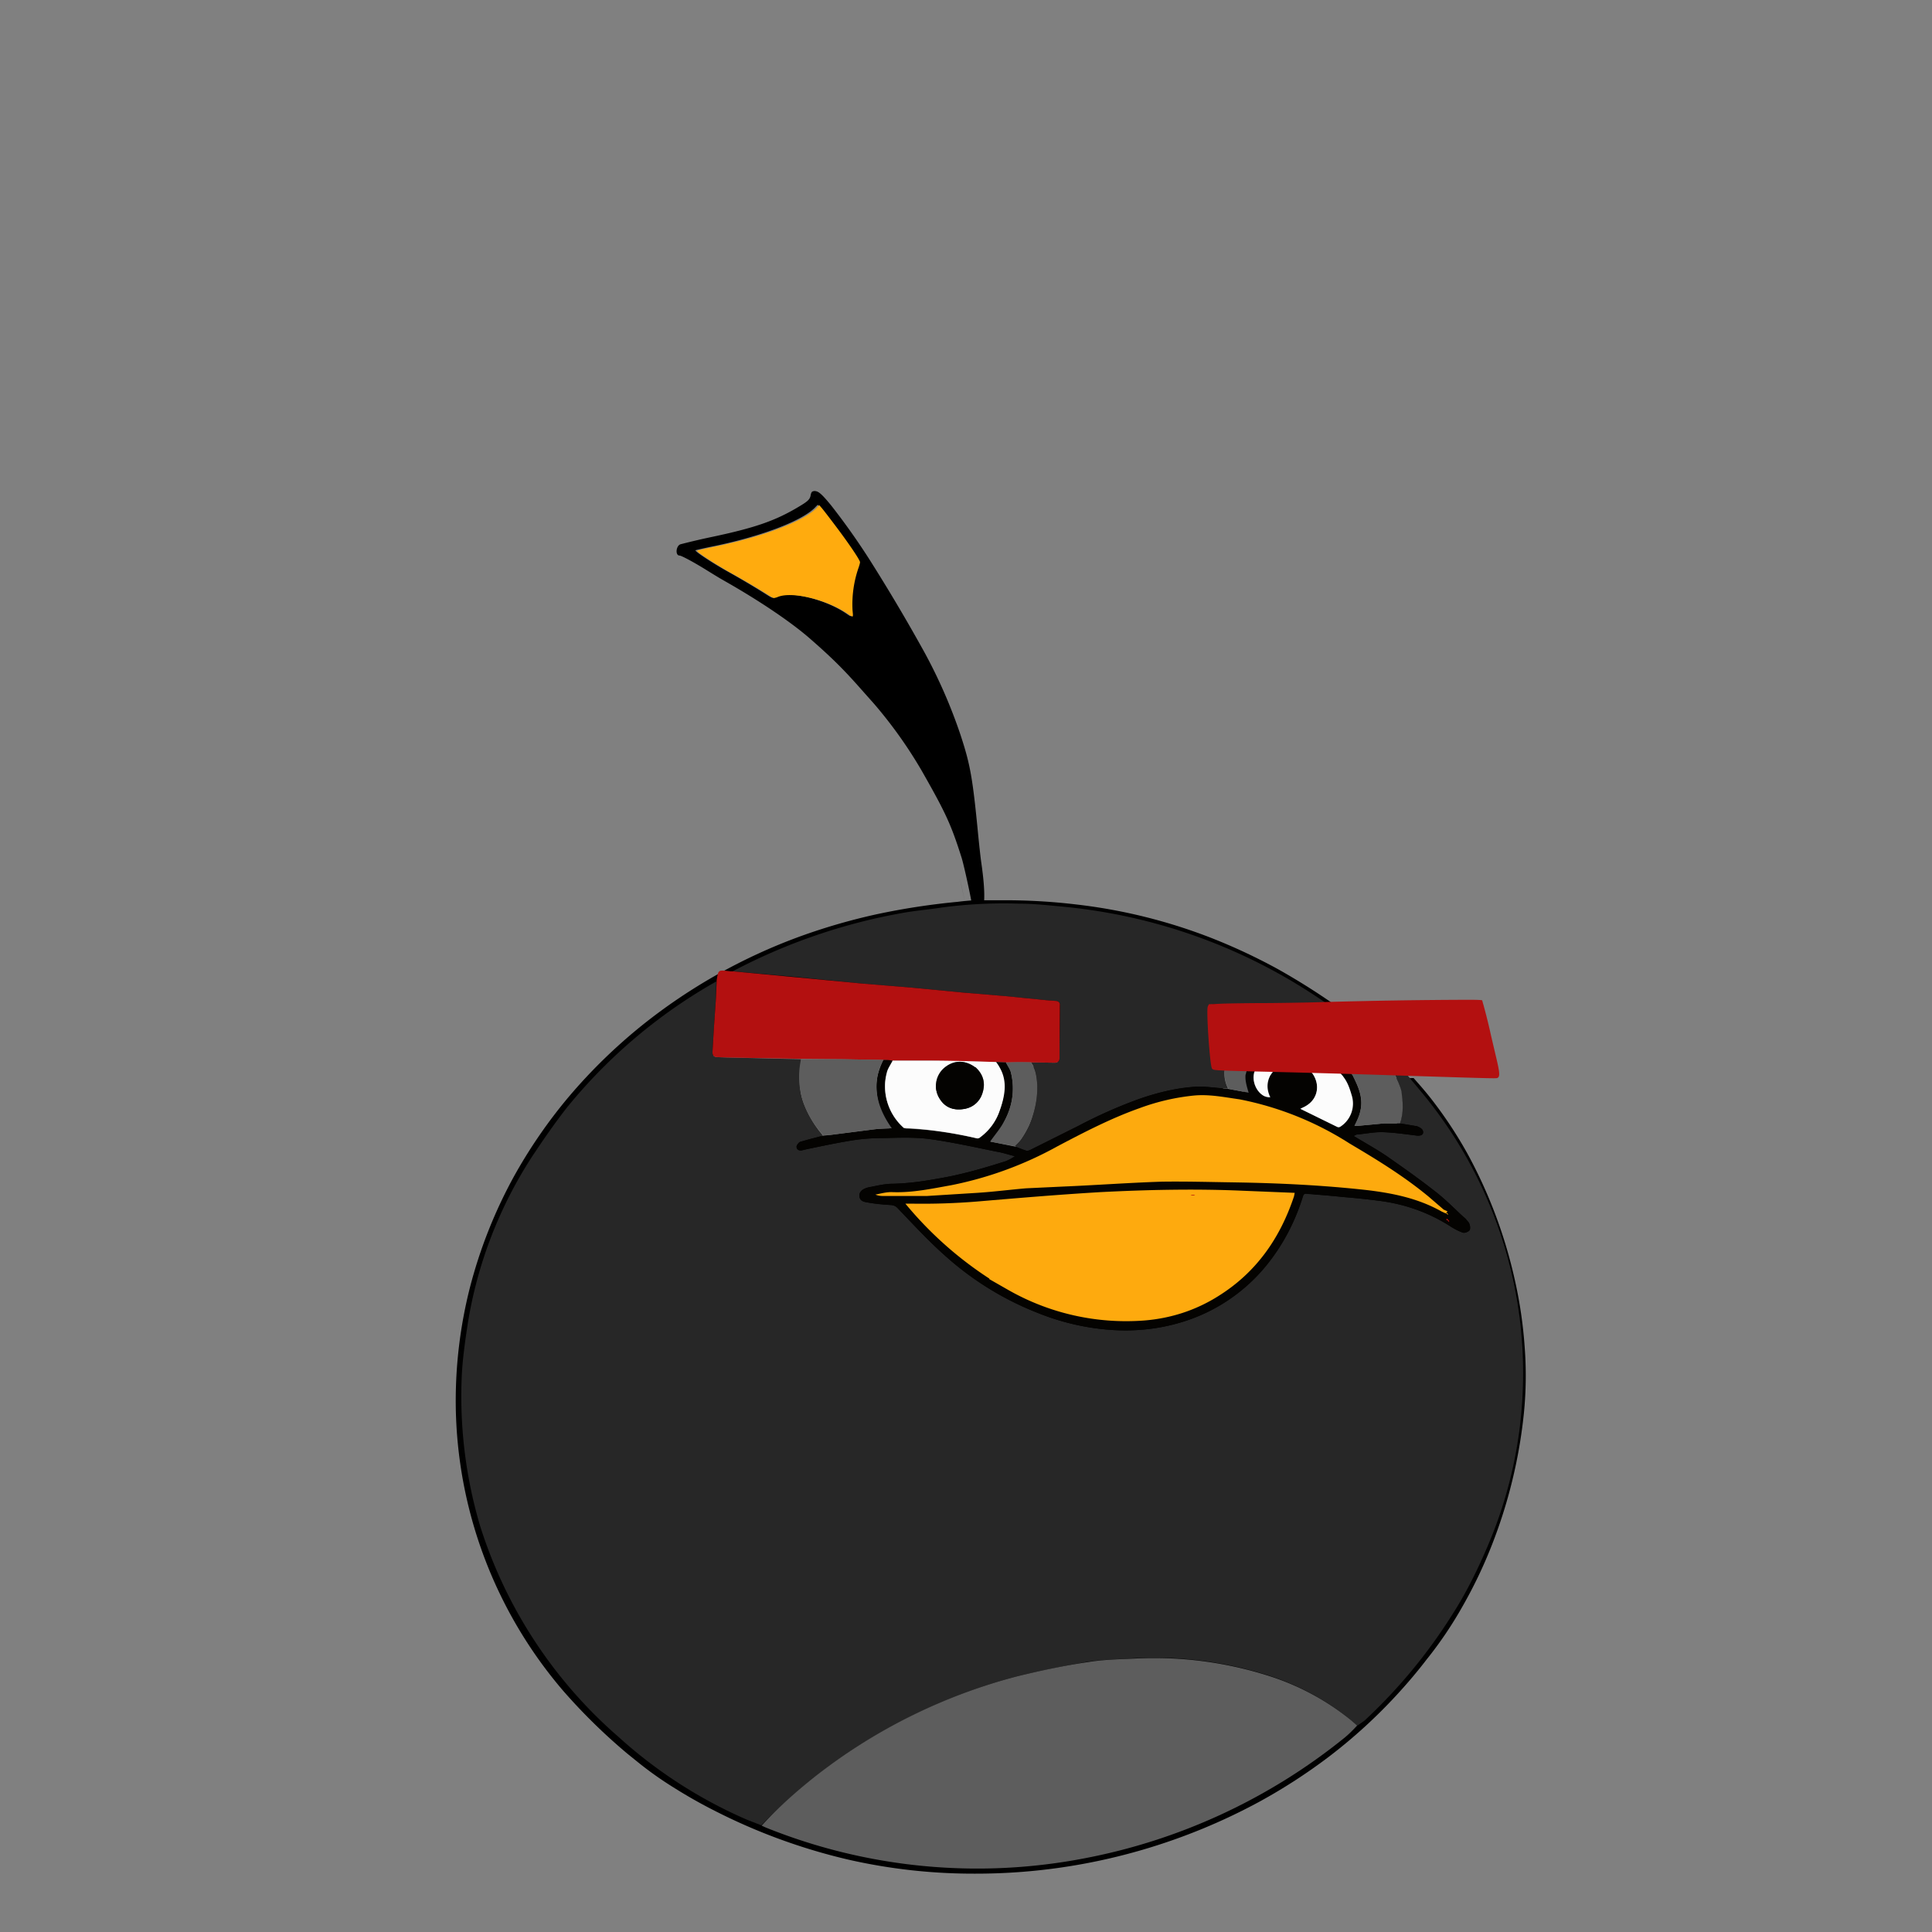 <?xml version="1.0" encoding="UTF-8"?>
<!-- Created with Vectornator (http://vectornator.io/) -->
<svg clip-rule="evenodd" stroke-linecap="round" stroke-linejoin="round" stroke-miterlimit="10" version="1.1" viewBox="0 0 2048 2048" xml:space="preserve" xmlns="http://www.w3.org/2000/svg" xmlns:xlink="http://www.w3.org/1999/xlink">

<rect x="0" y="0" width="2048" height="2048" fill="#808080" stroke="none"/>

<clipPath id="ArtboardFrame">
<rect width="2048" height="2048"/>
</clipPath>

<g transform="matrix(3.698 0 0 3.698 146.89 364.81)"><path d="m192.1 47.435m-0.557 0.702m-2.638 1.815m4.913-0.169m-1.597 1.404m-8.059 1.283m-5.106 2.033m10.914-1.888m8.712 2.299m4.767 6.582m-30.565-5.155m-6.849 4.211m-5.227 1.162c-0.121 0.048 0.121 0.29 0.629 0.678-0.484-0.387-0.75-0.629-0.629-0.678zm-4.767 1.355m0.387 0.121m2.565 1.162m4.598-0.436m41.866 0.968m4.211 1.283m3.146 5.106m-43.802-0.992m10.696 3.243m2.009 1.162m21.659 3.315c0.097 1.089 0.169 1.621 0 1.742 0.169-0.121 0.097-0.653 0-1.742zm-21.127 0.484m20.691 1.137c0.218 0.121 0.363 0.169 0.436 0.121-0.073 0.048-0.242 0-0.436-0.121zm-15.198 2.735c1.646 1.258 3.146 2.444 4.404 3.557-1.258-1.113-2.759-2.299-4.404-3.557zm11.664 10.237m10.333 11.18m10.067 13.528m7.042 12.148m2.783 5.518m2.057 5.034m2.009 5.953m1.694 7.066c0.653 2.904 1.452 6.534 1.452 7.018 0-0.484-0.823-4.114-1.452-7.018zm-0.436 6.824a202.07 202.07 0 0 0-23.401 3.582 174.48 174.48 0 0 0-21.78 6.292 160.54 160.54 0 0 0-45.254 25.386 154.54 154.54 0 0 0-21.102 20.522 144.52 144.52 0 0 0-15.972 23.232 137.89 137.89 0 0 0-12.487 31.654 132.01 132.01 0 0 0-4.041 33.154 127.97 127.97 0 0 0 30.734 82.28 166.08 166.08 0 0 0 18.465 18.102l3.001 2.42a100.87 100.87 0 0 0 10.237 7.26 142.78 142.78 0 0 0 11.882 6.728 168.14 168.14 0 0 0 38.236 13.963 161.39 161.39 0 0 0 36.469 4.017 169.88 169.88 0 0 0 48.037-6.897 170.68 170.68 0 0 0 33.348-13.746 160.3 160.3 0 0 0 20.038-12.995 150.52 150.52 0 0 0 21.683-20.255 140.12 140.12 0 0 0 6.219-7.55 112.48 112.48 0 0 0 10.358-15.367 133.2 133.2 0 0 0 8.276-17.327 143.29 143.29 0 0 0 9.196-37.752 108.3 108.3 0 0 0 0.242-18.949 127.24 127.24 0 0 0-2.807-19.239 138.01 138.01 0 0 0-13.649-36.397 121.9 121.9 0 0 0-10.406-15.706c-1.258-1.597-2.565-3.146-3.92-4.671l-1.065-1.21-3.146 0.048c-1.888 0.024-2.783 0-3.098 0.194-0.145 0.097-0.169 0.242-0.097 0.46l0.411 0.944c0.363 0.799 0.678 1.96 0.895 3.291 0.242 1.307 0.387 2.759 0.436 4.114 0.073 1.331 0.024 2.589-0.097 3.485-0.048 0.46-0.145 0.823-0.242 1.089-0.121 0.242-0.266 0.411-0.436 0.411a145.22 145.22 0 0 0-11.253 0.532l-1.549 0.194c-0.315 0-0.436-0.024-0.387-0.121 0.073-0.145 0.387-0.581 0.702-0.992a5.566 5.566 0 0 0 0.799-1.621 10.164 10.164 0 0 0 0.411-2.033 15.173 15.173 0 0 0-0.169-4.55 15.561 15.561 0 0 0-1.307-3.993c-0.315-0.532-0.629-0.968-1.016-1.283a2.251 2.251 0 0 0-1.186-0.605c-1.041-0.145-1.573-0.218-1.767-0.121-0.097 0.024-0.097 0.097-0.024 0.242l0.363 0.484a13.455 13.455 0 0 1 2.71 5.251 11.084 11.084 0 0 1 0.242 3.606 8.76 8.76 0 0 1-1.041 3.219 7.26 7.26 0 0 1-1.016 1.331c-0.46 0.508-0.75 0.895-1.041 1.137-0.266 0.242-0.508 0.339-0.895 0.315-0.363-0.048-0.847-0.242-1.621-0.581l-3.243-1.573a187.31 187.31 0 0 0-5.663-2.662l-0.774-0.339 1.428-0.678c0.799-0.387 1.476-0.895 2.033-1.452a5.953 5.953 0 0 0 1.597-4.211c-0.024-0.774-0.218-1.549-0.581-2.323-0.242-0.508-0.411-0.895-0.605-1.162-0.218-0.29-0.46-0.484-0.847-0.605-0.411-0.121-0.968-0.194-1.742-0.242l-3.291-0.073-5.009-0.073-0.678 0.944a5.711 5.711 0 0 0-1.065 2.904c-0.048 0.532-0.048 1.065 0.048 1.549 0.097 0.508 0.242 0.992 0.484 1.452 0.242 0.484 0.339 0.726 0.218 0.799-0.145 0.097-0.508 0-1.21-0.242-0.629-0.169-1.21-0.508-1.694-0.968a6.219 6.219 0 0 1-1.912-3.63c-0.097-0.678-0.073-1.379 0.097-2.033l0.242-0.895h-1.137c-0.484 0-0.799 0-0.968 0.097-0.194 0.073-0.242 0.218-0.339 0.436-0.145 0.557-0.169 1.404-0.121 2.226 0.073 0.847 0.242 1.694 0.484 2.323l0.46 1.283c0 0.073-0.339 0.073-0.871-0.024a26.572 26.572 0 0 1-5.058-1.452 5.3 5.3 0 0 1-0.92-1.936c-0.218-0.774-0.339-1.597-0.242-2.105l0.145-0.774-1.404-0.169c-0.581-0.073-0.992-0.097-1.331-0.242-0.145-0.073-0.29-0.169-0.411-0.315s-0.218-0.339-0.29-0.605c-0.169-0.484-0.29-1.283-0.387-2.444-0.121-1.162-0.242-2.759-0.363-4.864-0.242-3.824-0.387-6.195-0.363-7.671 0-0.75 0.073-1.258 0.169-1.646 0.097-0.363 0.218-0.557 0.387-0.678 0.121-0.097 0.726-0.194 1.815-0.242 1.065-0.097 2.614-0.169 4.646-0.218 4.041-0.097 10.019-0.169 17.956-0.194 6.824 0 12.463-0.097 12.511-0.194 0.073-0.097-0.581-0.629-1.67-1.404a191.88 191.88 0 0 0-15.173-9.438 167.49 167.49 0 0 0-18.465-8.664 155.44 155.44 0 0 0-39.156-9.777 172.3 172.3 0 0 0-21.006-1.21h-8.373c-1.234 0.097-3.073 0.242-4.501 0.436zm4.84-0.436 0.097-2.299zm-72.334 21.49c0.194-0.048 0.411-0.048 0.605 0.024a4016.1 4016.1 0 0 1 50.433 4.453c22.458 2.081 44.407 4.138 44.625 4.259 0.194 0.121 0.339 0.242 0.436 0.484 0.121 0.242 0.194 0.629 0.242 1.234 0.073 1.21 0.048 3.388-0.048 7.308-0.048 2.42-0.048 4.162-0.121 5.421-0.048 0.653-0.097 1.162-0.169 1.597-0.097 0.411-0.194 0.726-0.339 0.968-0.145 0.266-0.339 0.436-0.581 0.557s-0.508 0.169-0.871 0.194c-0.726 0.048-1.694-0.048-3.001-0.145-1.452-0.073-2.178-0.121-2.565-0.073-0.169 0-0.242 0.048-0.29 0.121a14.98 14.98 0 0 1 0.871 2.904 19.844 19.844 0 0 1 0.387 5.929 26.717 26.717 0 0 1-2.178 9.002 19.118 19.118 0 0 1-1.379 2.541 14.23 14.23 0 0 1-1.694 2.13l-1.234 1.283-1.307-0.339c-0.726-0.194-2.323-0.581-3.557-0.847l-2.226-0.508 1.041-1.137a19.118 19.118 0 0 0 3.219-4.622 22.917 22.917 0 0 0 2.347-8.01 17.545 17.545 0 0 0-0.315-5.034c-0.194-0.774-0.436-1.5-0.774-2.178l-0.726-1.5h-1.307a8.228 8.228 0 0 0-0.871 0c-0.194 0.048-0.315 0.097-0.339 0.194-0.073 0.169 0.145 0.532 0.629 1.234 0.411 0.629 0.726 1.307 0.968 2.057 0.242 0.726 0.387 1.525 0.484 2.372a14.762 14.762 0 0 1-0.411 5.276 19.941 19.941 0 0 1-3.678 7.623c-0.581 0.726-1.21 1.428-1.936 2.033l-1.21 1.065-3.872-0.75a139.63 139.63 0 0 0-7.502-1.234c-2.372-0.339-4.598-0.557-6.582-0.702l-3.243-0.194-1.428-1.476a13.116 13.116 0 0 1-2.614-3.945 17.521 17.521 0 0 1-1.428-9.172 9.922 9.922 0 0 1 0.532-1.984c0.242-0.629 0.532-1.21 0.895-1.694 0.411-0.557 0.605-0.847 0.508-1.016-0.097-0.145-0.484-0.169-1.21-0.169a2.033 2.033 0 0 0-1.404 0.557c-0.411 0.339-0.726 0.847-0.968 1.476s-0.436 1.379-0.557 2.202a22.845 22.845 0 0 0 1.888 11.543c0.411 0.895 0.895 1.718 1.452 2.444l0.847 1.089-4.356 0.29a124.19 124.19 0 0 0-14.302 1.742 1.694 1.694 0 0 1-0.92-0.242c-0.29-0.145-0.605-0.411-0.968-0.823l-1.331-1.694a21.006 21.006 0 0 1-2.251-3.751 24.878 24.878 0 0 1-2.323-8.639c-0.121-1.452-0.073-2.904 0.121-4.259 0.169-1.089 0.242-2.033 0.169-2.105-0.048-0.048-5.469-0.194-12.003-0.315-6.195-0.121-9.365-0.194-11.035-0.363-0.823-0.073-1.283-0.194-1.549-0.339-0.242-0.169-0.315-0.363-0.387-0.629-0.097-0.387 0.169-5.372 0.508-10.479a203.04 203.04 0 0 1 0.968-11.301c0.121-0.726 0.363-1.283 0.678-1.621 0.169-0.145 0.339-0.242 0.508-0.315zm68.002 26.088a6.607 6.607 0 0 0-4.138 1.283 6.994 6.994 0 0 0-2.831 6.05c0.073 0.823 0.266 1.573 0.581 2.226a6.171 6.171 0 0 0 2.783 2.952 6.776 6.776 0 0 0 9.172-2.807 6.51 6.51 0 0 0 0.774-3.824 6.486 6.486 0 0 0-1.452-3.388 6.873 6.873 0 0 0-2.977-2.13c-0.605-0.242-1.234-0.339-1.912-0.363z" fill-rule="evenodd" stroke-width="1.226"/><path d="m193.72 42.111c-0.145 0-0.315 0.048-0.484 0.097-0.266 0.073-0.484 0.484-0.581 1.089-0.194 1.21-0.823 1.791-3.63 3.436-6.607 3.945-12.536 5.977-24.974 8.591a205.46 205.46 0 0 0-8.664 2.033c-1.331 0.363-1.621 3.243-0.315 3.243 0.532 0 4.017 1.863 7.647 4.114 3.92 2.42 3.582 2.202 5.518 3.315 9.995 5.687 18.876 11.713 24.2 16.359 6.05 5.276 9.535 8.712 14.157 13.939l4.235 4.767a128.6 128.6 0 0 1 13.649 19.166c6.921 12.148 8.422 15.415 11.447 24.95 0.726 2.299 3.001 12.826 3.001 13.915 0 0.387-0.242 0.484-1.694 0.629a196 196 0 0 0-34.921 6.389h51.619v-6.776l-3.219-0.048h-8.397l0.097-2.42c0.073-2.42-0.194-5.784-0.847-10.309-0.194-1.307-0.581-4.816-0.871-7.768-1.597-16.504-2.251-20.207-5.082-28.822a148.01 148.01 0 0 0-10.406-23.789 513.96 513.96 0 0 0-14.423-24.466 196.21 196.21 0 0 0-12.294-17.569c-2.299-2.783-3.34-3.824-4.283-4.017a1.694 1.694 0 0 0-0.484-0.048zm0.968 3.92 0.678 0.823c0.387 0.46 2.154 2.759 3.92 5.082 3.848 5.082 7.066 9.849 7.066 10.454 0 0.242-0.242 1.041-0.484 1.767-1.258 3.388-1.936 8.446-1.694 11.955 0.218 2.299 0.315 2.226-1.452 1.016-6.244-4.187-16.456-6.534-20.231-4.646-0.799 0.387-0.799 0.387-3.073-1.065a243.94 243.94 0 0 0-10.091-5.977c-4.695-2.589-10.164-6.195-9.68-6.365 0.242-0.097 2.71-0.653 5.469-1.21 14.084-2.952 25.579-7.429 29.04-11.301z" stroke-width="1.284"/><path d="m195.12 46.14-0.484 0.532c-3.461 3.872-14.956 8.349-29.04 11.277a120.42 120.42 0 0 0-5.493 1.234c-0.484 0.169 5.009 3.775 9.68 6.389 3.073 1.694 7.986 4.598 10.116 5.953 1.355 0.871 1.888 1.21 2.275 1.258l0.242-0.048 0.605-0.169c3.872-1.839 13.963 0.508 20.159 4.671 1.791 1.21 1.694 1.283 1.476-1.016a32.041 32.041 0 0 1 1.67-11.955c0.266-0.726 0.484-1.525 0.484-1.767 0-0.605-3.219-5.372-7.042-10.43-1.767-2.347-3.533-4.646-3.92-5.082z" fill="#ffab0e" stroke-width=".26"/><path d="m360.11 209.18h3.3l3.9 4.7a126 126 0 0 1 19.4 130.7c-2.9 6.8-6.2 13.5-10.2 19.7a151.8 151.8 0 0 1-25.1 30.3l-2 1.4c-0.7-0.4-1.2-1-1.7-1.4a72 72 0 0 0-22.7-12.6 108.2 108.2 0 0 0-39.5-5.3c-4.4 0.3-9 0.4-13.4 1-6.7 1.2-13.3 2.5-19.9 4.1a158.8 158.8 0 0 0-73.7 42.8l-4.1-1.6a134.4 134.4 0 0 1-36.9-23.8 133 133 0 0 1-39.6-60.4 130.7 130.7 0 0 1-5.3-42.2c0.2-5.4 1-10.8 1.8-16.1a123.9 123.9 0 0 1 18.2-47.3c3.3-5 6.7-9.9 10.3-14.5a150.7 150.7 0 0 1 42.7-36l-0.1 4.8-0.6 8.7-0.4 6.8c0 0.9 0.4 1.3 1.3 1.4l3.1 0.1 21 0.5v0.8c-0.7 4-0.7 7.8 0.7 11.7 1.3 3.5 3.2 6.6 5.6 9.4l-6.6 1.8c-0.4 0.2-1 1-1 1.4 0 0.8 0.7 1.2 1.6 1l1.3-0.3c4.3-0.9 8.5-1.8 12.8-2.5 3-0.5 6-0.7 9.1-0.7 4.5-0.1 9-0.3 13.5 0.3 6.4 0.9 12.7 2.3 19.1 3.6 1.8 0.3 3.5 0.9 5.2 1.3-1.1 0.8-2.3 1.4-3.5 1.7-6 1.9-12.1 3.6-18.4 4.7-4.4 0.8-8.7 1.4-13.1 1.5-2.4 0-4.7 0.6-7 1-1.8 0.5-2.6 1.4-2.6 2.4 0.1 1.7 1.5 1.8 2.6 2 2.2 0.4 4.4 0.6 6.6 0.7 0.7 0.1 1.2 0.3 1.7 0.8 4.6 4.8 9 9.6 14 14a87 87 0 0 0 25.5 15.8c7 2.9 14.3 4.7 21.9 5.2 6.3 0.4 12.5-0.1 18.6-1.8a49.8 49.8 0 0 0 26.2-17.3 56.8 56.8 0 0 0 10-19.2c0.3-0.6 0.5-0.8 1.2-0.7 3.4 0.3 7 0.5 10.4 0.9 3.7 0.3 7.5 0.7 11.2 1.2 6.9 1 13.3 3.3 19.2 7 1.2 0.8 2.5 1.5 3.9 2 0.5 0.2 1.5-0.2 1.8-0.6 0.4-0.4 0.3-1.3 0.1-1.8-0.2-0.6-0.7-1-1-1.5-3-2.6-5.7-5.5-8.8-7.9-4.6-3.6-9.3-6.9-14-10.2-3-2-6.2-3.8-9.4-5.7l0.8-0.4c2.4-0.2 5-0.8 7.4-0.7 3.3 0.1 6.7 0.6 10 1 1.3 0.1 2-0.4 1.6-1.5-0.2-0.5-1-1-1.7-1.2l-4.8-0.8c1-3.1 0.8-6.1 0.3-9.1-0.3-1.8-1.1-3.4-1.8-5z" fill="#272727"/><path d="m178.61 424.68c4.6-5.1 9.8-9.7 15.2-14a158.8 158.8 0 0 1 58.4-28.9c6.6-1.6 13.2-3 20-4 4.3-0.7 8.9-0.8 13.3-1a108.2 108.2 0 0 1 39.5 5.3 72 72 0 0 1 22.7 12.5l1.6 1.4c-1.1 1.2-2.3 2.4-3.5 3.4a168.8 168.8 0 0 1-75.4 34.8 162.1 162.1 0 0 1-90.7-9z" fill="#5d5d5d"/><path d="m340.11 188.78-22 0.3-9.7 0.1c-1 0-1.7 0.7-1.6 2l0.2 5 0.7 8.8c0 2.7 0.2 2.9 3 3l0.6 0.1c-0.2 2 0.2 3.7 1 5.3-3.3-0.1-6.4-0.7-9.5-0.5-5.6 0.3-11 1.8-16.3 3.6a138 138 0 0 0-16.9 7.5l-14 7c-0.4 0.2-0.9 0.3-1.2 0.2-1.1-0.3-2.2-0.8-3.3-1.3 0.7-0.7 1.5-1.4 2-2.2a26 26 0 0 0 4.5-15.5c-0.2-2.2-0.4-4.5-1.8-6.3l6.8 0.1c0.9 0 1.4-0.4 1.4-1.4v-3.1l0.2-11.9c0-0.7-0.4-1.2-1.1-1.3l-2.8-0.2-12-1.2-11.9-1-14.5-1.4-14.6-1.2-20-2-17-1.5a166.4 166.4 0 0 1 48.5-16.7c3.8-0.7 7.7-1 11.5-1.6a134 134 0 0 1 21.9-1.1c4.4 0 8.8 0.5 13.1 0.9a158 158 0 0 1 71.8 25.4l3 2z" fill="#272727"/><path d="m170.31 179.78 17 1.6 20 1.9 14.6 1.2 14.5 1.4 12 1 12 1.2 2.7 0.2c0.7 0.1 1.1 0.6 1 1.3l-0.1 11.9v3.1c0 1-0.5 1.4-1.4 1.4l-6.9-0.1h-7.2l-2.8-0.1-19-0.4h-10.6l-2.7-0.2-11.5-0.2-12-0.1-21-0.4-3-0.1c-1 0-1.4-0.5-1.4-1.4l0.4-6.8 0.6-8.7 0.2-4.8v-0.3c0.5-3.2 0.4-3 4-2.6z" fill="#b31010"/><path d="m245.91 205.78 2.7 0.1c0.6 1.1 1.3 2 1.5 3.1a19 19 0 0 1-2.1 14c-1 2-2.5 3.6-3.9 5.6l7 1.4 3.3 1.2c0.3 0.1 0.8 0 1.2-0.2l14-7a138 138 0 0 1 16.9-7.5 62.3 62.3 0 0 1 16.3-3.6c3.1-0.2 6.2 0.4 9.5 0.6l6 1.1c-1.1-3.3-1.2-4.3-0.7-6.5 0.8 0 1.5 0 2.3 0.2-1.3 3.5 1.5 7.9 4.6 7.6-1.4-2.7-1.2-5.3 1-7.6l10.5 0.3 0.5 0.5c2.5 3.6 1.3 8-2.7 9.7l-0.8 0.4 10.6 5.2c0.2 0.1 0.6 0.1 0.8 0 3.2-2 4.4-5.6 3.3-9.2-0.7-2.3-1.6-4.6-3.4-6.4 1 0 2 0 3.2 0.2 0.3 0.3 0.5 0.5 0.6 0.8 1.6 3.2 3 6.4 2.1 10.1-0.3 1.5-1 2.8-1.6 4.2h0.9l7.4-0.7h4.7l4.8 0.8c0.6 0.2 1.5 0.7 1.7 1.2 0.4 1-0.3 1.6-1.6 1.5-3.3-0.4-6.7-0.9-10-1-2.5 0-5 0.5-7.4 0.7l-0.8 0.4c3.2 2 6.4 3.7 9.3 5.7 4.8 3.3 9.5 6.6 14 10.2 3.2 2.4 6 5.3 8.8 8 0.4 0.4 1 0.8 1.1 1.4 0.2 0.5 0.3 1.4 0 1.8-0.4 0.4-1.4 0.8-2 0.6-1.3-0.5-2.6-1.2-3.8-2-5.9-3.7-12.3-6-19.2-7-3.7-0.5-7.5-0.9-11.2-1.2l-10.4-1c-0.7 0-1 0.2-1.1 0.8-2.2 7-5.5 13.5-10 19.2a49.8 49.8 0 0 1-26.3 17.3 56.7 56.7 0 0 1-18.6 1.8 69.9 69.9 0 0 1-22-5.2 87 87 0 0 1-25.4-15.8c-5-4.4-9.4-9.2-14-14-0.5-0.5-1-0.7-1.7-0.8a78 78 0 0 1-6.6-0.7c-1.1-0.2-2.5-0.3-2.6-2 0-1 0.8-2 2.6-2.3 2.3-0.5 4.6-1.1 7-1.1 4.4-0.1 8.7-0.7 13-1.5 6.4-1 12.4-2.8 18.5-4.7 1.2-0.3 2.4-1 3.5-1.7-1.7-0.4-3.4-1-5.2-1.3-6.4-1.3-12.7-2.7-19.1-3.6-4.4-0.6-9-0.4-13.5-0.3-3 0-6 0.2-9 0.7-4.4 0.7-8.6 1.6-13 2.5l-1.2 0.3c-0.9 0.2-1.5-0.2-1.6-1 0-0.5 0.6-1.2 1-1.4 2.2-0.7 4.3-1.2 6.7-1.8l2-0.2 12.5-1.6c1.6-0.2 3.3-0.2 5.1-0.3l-0.6-1c-4-5.8-5.2-12-1.8-18.6 0.8 0 1.6 0 2.6 0.2-0.5 1.2-1.3 2.2-1.6 3.3-1.5 5.2 0 11.7 4.8 16l0.7 0.2c6.9 0.2 13.6 1.3 20.4 2.8 0.2 0 0.6 0 0.8-0.3 2.7-2 4.5-4.5 5.6-7.6 1.7-4.7 2.5-9.3-0.8-13.7l-0.1-0.3m129.5 43.8v-0.2l-0.5-0.4-0.2 0.2 0.7 0.4m-131.5 18.3 5.5 3.2c12.1 6.5 24.8 10.1 38.7 8.9 7.6-0.7 14.8-3 21.3-7a51.6 51.6 0 0 0 21.7-28.7l0.2-1-14.7-0.6c-13.7-0.6-27.4-0.3-41.1 0.4-11.8 0.7-23.6 1.6-35.4 2.7-6.2 0.5-12.4 0.8-18.6 0.6h-1.8a106 106 0 0 0 24.2 21.5m-17.8-23.7c4.8-0.3 9.5-0.5 14.3-1 4.7-0.3 9.3-0.8 14-1.2l10.6-0.5 28.3-1.4c6.9-0.1 13.8 0.1 20.8 0.2 12.6 0.3 25.3 0.8 38 2.2 7.4 0.9 14.8 2.4 21.5 6.2l1.1 0.5 0.5-0.6-1-0.5-4.4-3.7c-7-5.8-14.8-10.6-22.6-15.2a90.6 90.6 0 0 0-31.6-12.6c-4.3-0.7-8.6-1.6-13-1.2a63 63 0 0 0-15.6 3.6c-8.2 2.9-15.9 7-23.5 11a105 105 0 0 1-30.5 11c-5.6 1-11.1 2.3-16.9 2-1.6 0-3.3 0.5-5 0.8 0.8 0.3 1.5 0.4 2.3 0.4z" fill="#040301"/><path d="m361.61 223.38h-4.7l-7.4 0.7h-1c0.7-1.4 1.4-2.7 1.7-4.2 1-3.7-0.5-7-2.1-10.1l-0.5-0.8 12.4 0.2c0.8 1.7 1.6 3.3 2 5 0.4 3 0.7 6-0.4 9.2z" fill="#5d5d5d"/><path d="m344.21 208.78c2 1.8 2.8 4 3.5 6.4a7.9 7.9 0 0 1-3.3 9.2c-0.2 0.1-0.6 0.1-0.8 0l-10.6-5.2 0.8-0.4c4-1.7 5.2-6.1 2.7-9.7l-0.4-0.5c2.7 0 5.3 0 8.1 0.2z" fill="#fcfcfc"/><path d="m317.51 208.08c-0.4 2.2-0.3 3.2 0.7 6.5l-5.7-1.1a8.3 8.3 0 0 1-1.1-5.4z" fill="#5d5d5d"/><path d="m325.41 208.18c-2 2.4-2.3 5-1 7.7-3 0.3-5.8-4.1-4.4-7.6h5.3z" fill="#fcfcfc"/><path d="m213.41 205.18c-3.3 6.6-2 12.8 1.9 18.7l0.6 0.9c-1.8 0-3.5 0.1-5.1 0.3l-12.6 1.6-1.9 0.1a27.8 27.8 0 0 1-5.7-9.3 22.5 22.5 0 0 1-0.7-12.5h12zm37.7 24.7-7-1.3c1.4-2 2.9-3.7 3.9-5.6a19 19 0 0 0 2.1-14c-0.2-1-1-2-1.4-3 2.2-0.2 4.5-0.2 7-0.1 1.5 1.8 1.7 4.1 1.9 6.3a26 26 0 0 1-4.5 15.5c-0.5 0.8-1.3 1.5-2 2.2z" fill="#5d5d5d"/><path d="m245.71 205.78 0.3 0.3c3.3 4.4 2.5 9 0.8 13.7-1 3-3 5.7-5.6 7.6-0.2 0.2-0.6 0.3-0.8 0.3a115.1 115.1 0 0 0-21-3 15.8 15.8 0 0 1-4.9-16c0.3-1.1 1-2.1 1.7-3.3h10.5c6.3 0 12.6 0.2 19 0.4m-5.9 1.5c-3-2.2-6.3-2-9 0.3a6.8 6.8 0 0 0-1.3 8.5c1.5 2.6 3.9 3.6 6.8 3.2 2.8-0.4 4.7-2 5.6-4.6 0.9-2.8 0.3-5.3-2-7.4z" fill="#fcfcfc"/><path d="m243.91 267.88a106 106 0 0 1-24.1-21.5h1.8c6.2 0.1 12.4-0.1 18.6-0.6 11.8-1 23.6-2 35.4-2.7 13.7-0.7 27.4-1 41-0.4l14.8 0.6-0.2 1c-4 12-10.8 21.8-21.7 28.6-6.5 4.1-13.7 6.4-21.3 7a68.2 68.2 0 0 1-38.8-8.7l-5.6-3.2z" fill="#feaa0e"/><path d="m226.01 244.18h-12.6c-0.8 0-1.5-0.1-2.2-0.4 1.6-0.3 3.3-0.8 5-0.7 5.7 0.2 11.2-1 16.8-2a105 105 0 0 0 30.5-11.2c7.6-4 15.3-8 23.5-10.9a63 63 0 0 1 15.6-3.6c4.4-0.4 8.7 0.5 13 1.1a90.6 90.6 0 0 1 31.6 12.7c7.8 4.6 15.6 9.4 22.6 15.2l4.3 3.7 1.1 0.5-0.5 0.6-1.1-0.5c-6.7-3.8-14-5.3-21.6-6.2-12.6-1.4-25.3-2-38-2.2-6.9-0.1-13.8-0.3-20.7-0.2-9.4 0.3-18.8 1-28.3 1.4l-10.6 0.5c-4.7 0.4-9.3 1-14 1.3zm149.4 5.4-0.6-0.4 0.2-0.2 0.4 0.5zm0 0h0.1z" fill="#fdaa0e"/><path d="m239.91 207.28c2.3 2.1 2.9 4.6 2 7.4a6.5 6.5 0 0 1-5.6 4.6c-3 0.4-5.3-0.6-6.8-3.2a6.8 6.8 0 0 1 1.3-8.5c2.7-2.4 6-2.5 9-0.3z" fill="#040301"/><path d="m381.08 187.94a1634.8 1634.8 0 0 0-40.487 0.629c-4.55 0.145-12.342 0.29-17.255 0.315-4.937 0-10.696 0.097-12.753 0.169l-3.775 0.169-0.315 0.653c-0.484 1.041 0.605 17.037 1.21 17.787 0.387 0.508 0.678 0.532 12.269 0.823 13.455 0.315 29.863 0.774 39.761 1.113 23.668 0.75 29.137 0.92 29.621 0.799 0.944-0.218 0.895-1.355-0.169-5.808l-1.5-6.389a158.03 158.03 0 0 0-2.541-10.091c-0.097-0.097-1.041-0.169-4.066-0.169zm-78.892 55.902c-0.532 0-0.726 0.073-0.436 0.121 0.315 0.073 0.726 0.073 0.968 0s0-0.121-0.532-0.121zm72.794 6.849c-0.048 0-0.073 0.048-0.073 0.218 0 0.194 0.073 0.29 0.169 0.242 0.121-0.073 0.242 0 0.29 0.194 0.073 0.169 0.194 0.242 0.29 0.169 0.073-0.073-0.048-0.339-0.315-0.557-0.169-0.169-0.29-0.266-0.363-0.266z" fill="#b31010" stroke-width="1.262"/></g></svg>
